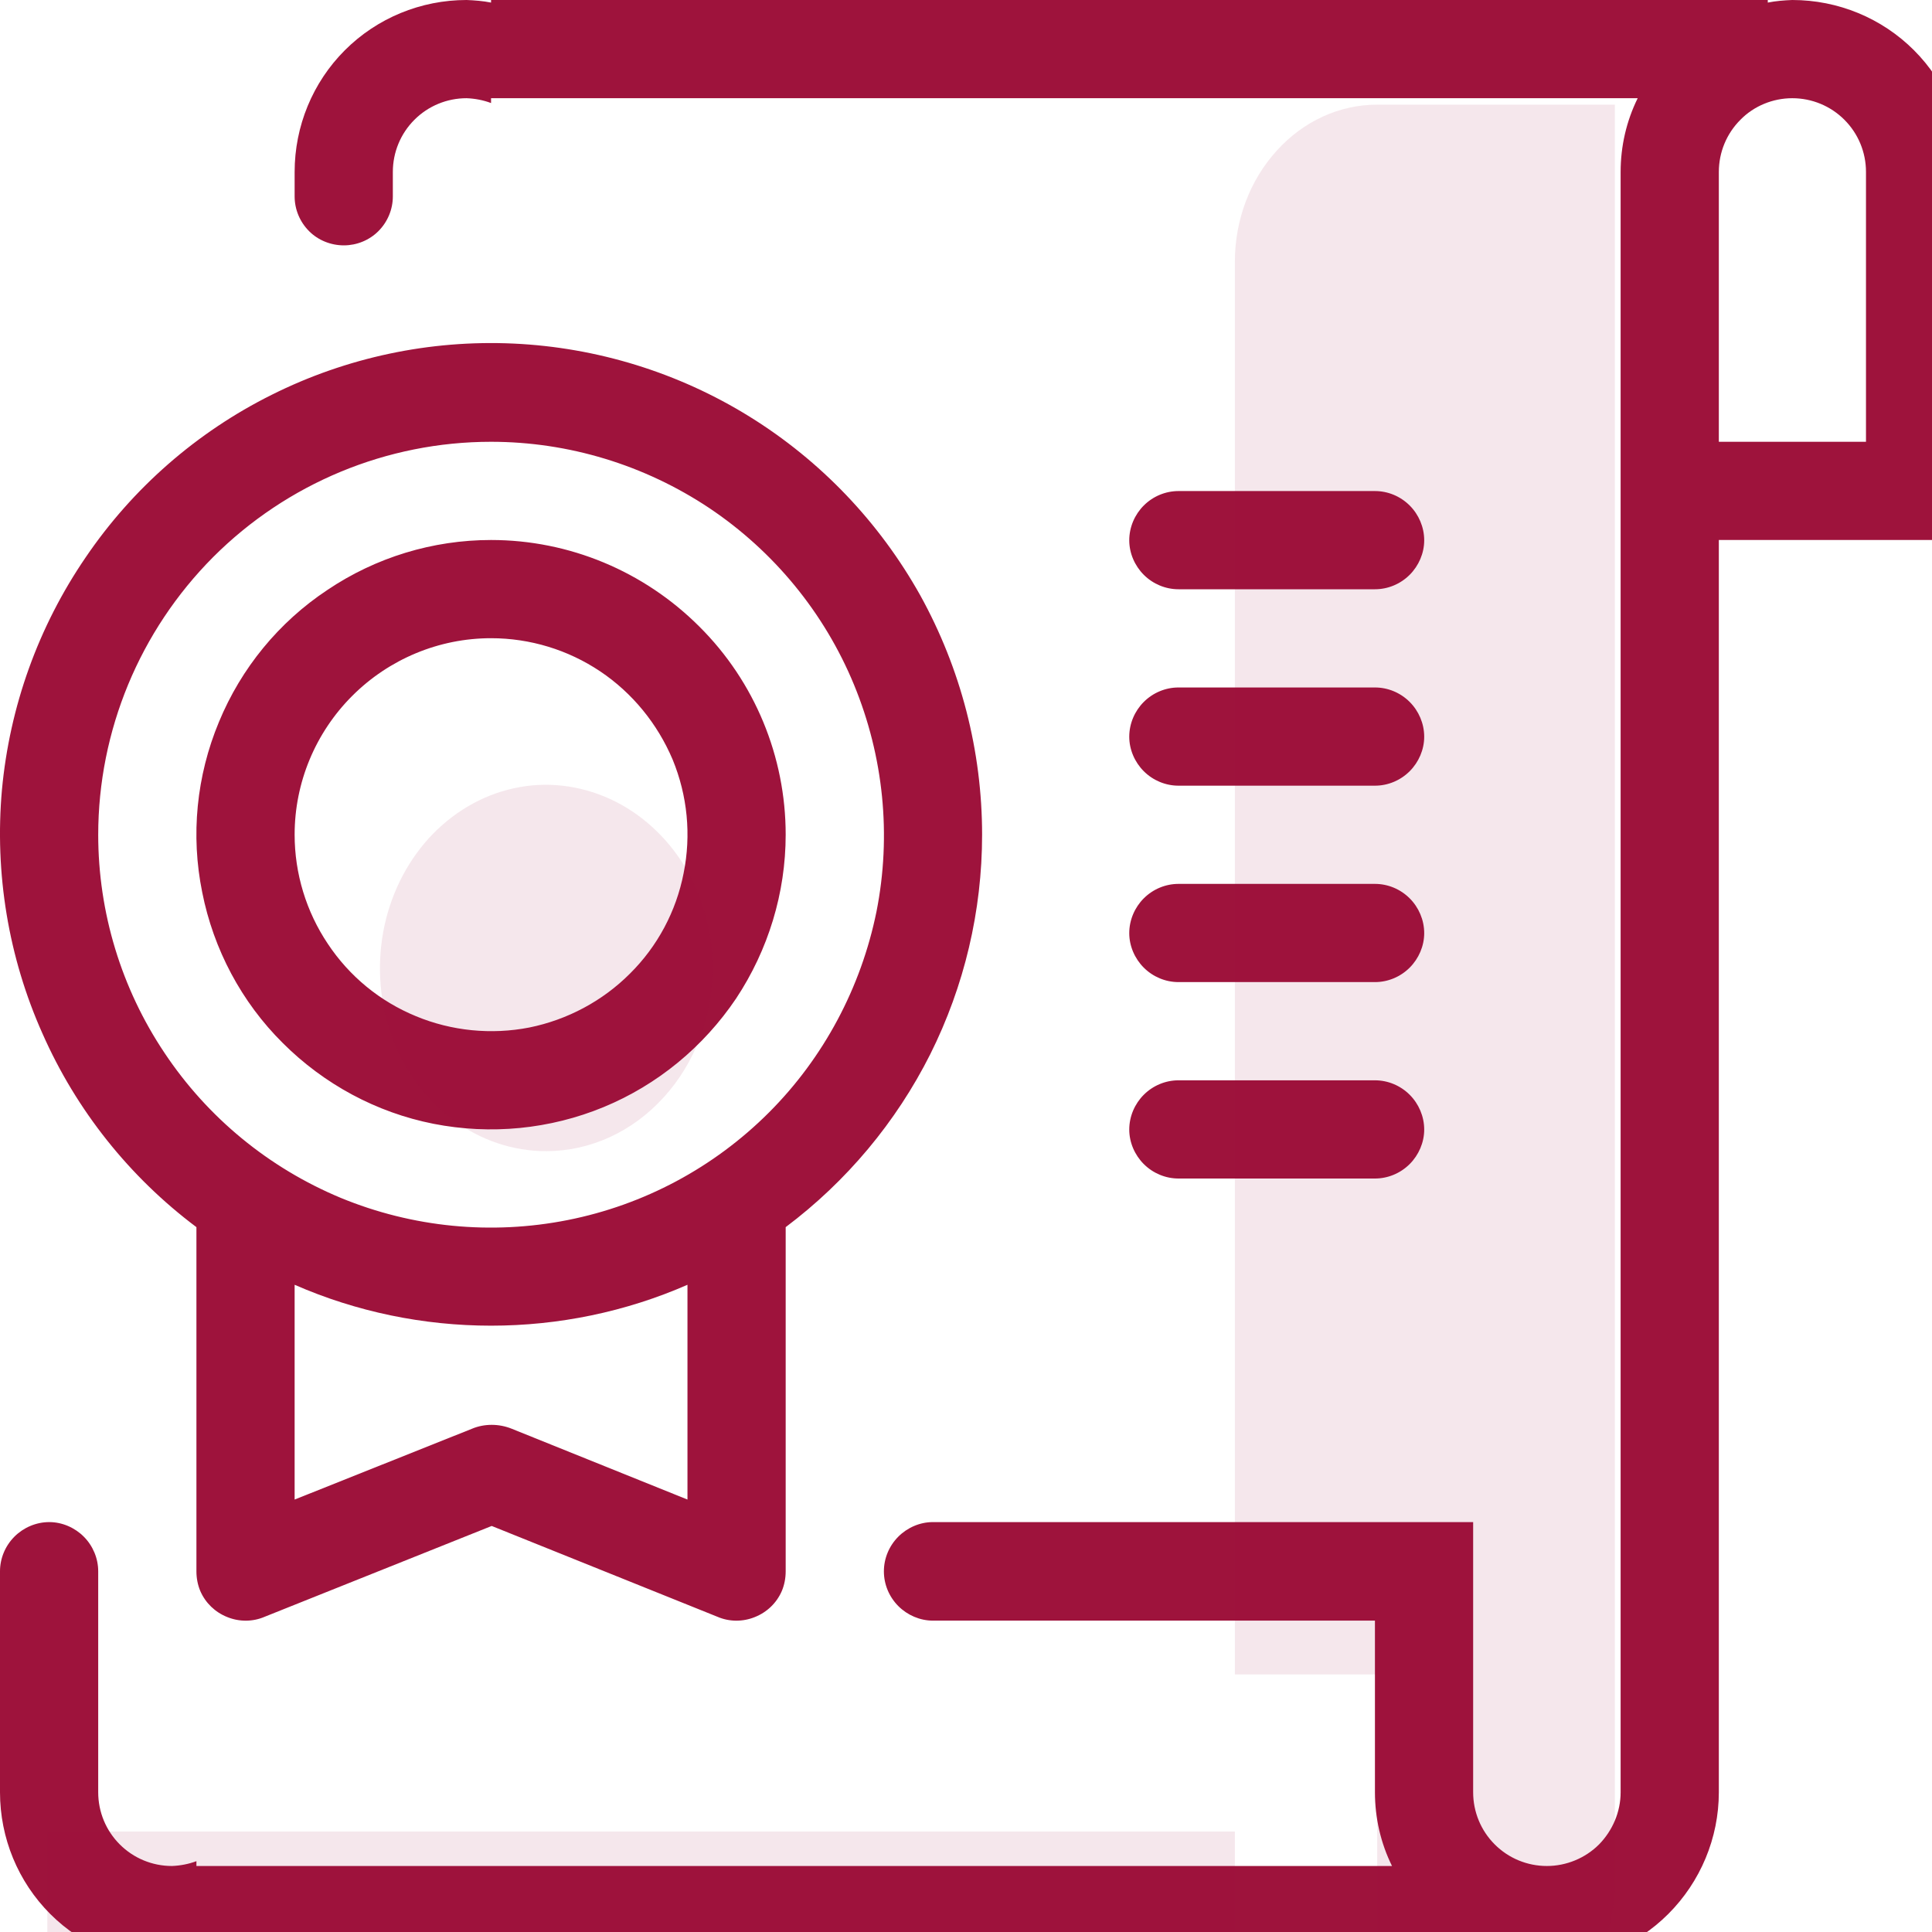 <?xml version="1.0"?>
<svg width="60" height="60" xmlns="http://www.w3.org/2000/svg" xmlns:svg="http://www.w3.org/2000/svg">
 <defs>
  <clipPath id="clip0_34_4141">
   <rect fill="white" height="40" id="svg_1" width="40"/>
  </clipPath>
 </defs>
 <g class="layer">
  <title>background</title>
  <rect fill="none" height="62" id="canvas_background" width="62" x="-1" y="-1"/>
 </g>
 <g class="layer">
  <title>Layer 1</title>
  <path clip-rule="evenodd" d="m36.6,15.25l6.1,0c0.4,0 0.79,0.16 1.08,0.45c0.28,0.28 0.45,0.67 0.45,1.08c0,0.4 -0.17,0.79 -0.45,1.07c-0.29,0.29 -0.68,0.45 -1.08,0.45l-6.1,0c-0.4,0 -0.79,-0.16 -1.08,-0.45c-0.28,-0.28 -0.45,-0.67 -0.45,-1.07c0,-0.41 0.17,-0.8 0.45,-1.08c0.29,-0.29 0.68,-0.45 1.08,-0.45zm0,6.1l6.1,0c0.4,0 0.79,0.16 1.08,0.45c0.28,0.28 0.45,0.67 0.45,1.08c0,0.4 -0.17,0.79 -0.45,1.07c-0.29,0.29 -0.68,0.45 -1.08,0.45l-6.1,0c-0.4,0 -0.79,-0.16 -1.08,-0.45c-0.28,-0.28 -0.45,-0.67 -0.45,-1.07c0,-0.41 0.17,-0.8 0.45,-1.08c0.29,-0.29 0.68,-0.45 1.08,-0.45zm0,12.2l6.1,0c0.4,0 0.79,0.16 1.08,0.45c0.28,0.28 0.45,0.67 0.45,1.08c0,0.4 -0.17,0.79 -0.45,1.07c-0.29,0.29 -0.68,0.45 -1.08,0.45l-6.1,0c-0.4,0 -0.79,-0.16 -1.08,-0.45c-0.28,-0.28 -0.45,-0.67 -0.45,-1.07c0,-0.41 0.17,-0.8 0.45,-1.08c0.29,-0.29 0.68,-0.45 1.08,-0.45zm0,-6.1l6.1,0c0.4,0 0.79,0.16 1.08,0.45c0.28,0.28 0.45,0.67 0.45,1.08c0,0.4 -0.17,0.79 -0.45,1.07c-0.29,0.29 -0.68,0.45 -1.08,0.45l-6.1,0c-0.4,0 -0.79,-0.16 -1.08,-0.45c-0.28,-0.28 -0.45,-0.67 -0.45,-1.07c0,-0.41 0.17,-0.8 0.45,-1.08c0.29,-0.29 0.68,-0.45 1.08,-0.45zm22.88,-10.68l-6.1,0l0,38.89c0,1.42 -0.57,2.78 -1.57,3.78c-1,1 -2.36,1.56 -3.77,1.56c-0.26,-0.01 -0.51,-0.03 -0.76,-0.08l0,0.08l-41.18,0l0,-0.08c-0.25,0.05 -0.51,0.07 -0.76,0.08c-1.42,0 -2.78,-0.56 -3.78,-1.56c-1,-1 -1.56,-2.36 -1.56,-3.78l0,-6.86c0,-0.4 0.16,-0.79 0.45,-1.08c0.28,-0.28 0.67,-0.45 1.08,-0.45c0.4,0 0.79,0.17 1.07,0.45c0.29,0.29 0.45,0.68 0.45,1.08l0,6.86c0,0.61 0.24,1.19 0.67,1.62c0.43,0.43 1.01,0.67 1.62,0.67c0.26,-0.01 0.52,-0.06 0.76,-0.15l0,0.15l37.13,0c-0.35,-0.71 -0.53,-1.49 -0.53,-2.29l0,-5.33l-13.73,0c-0.4,0 -0.79,-0.17 -1.07,-0.45c-0.29,-0.29 -0.45,-0.68 -0.45,-1.08c0,-0.4 0.16,-0.79 0.45,-1.08c0.28,-0.28 0.67,-0.45 1.07,-0.45l16.78,0l0,8.39c0,0.61 0.24,1.19 0.67,1.62c0.43,0.43 1.01,0.67 1.62,0.67c0.6,0 1.19,-0.24 1.62,-0.67c0.42,-0.43 0.67,-1.01 0.67,-1.62l0,-50.32c0,-0.8 0.18,-1.58 0.53,-2.29l-35.61,0l0,0.15c-0.24,-0.09 -0.5,-0.14 -0.76,-0.15c-0.61,0 -1.19,0.24 -1.62,0.67c-0.43,0.43 -0.67,1.01 -0.67,1.62l0,0.76c0,0.4 -0.16,0.79 -0.45,1.08c-0.28,0.28 -0.67,0.44 -1.07,0.44c-0.41,0 -0.8,-0.16 -1.08,-0.44c-0.29,-0.29 -0.45,-0.68 -0.45,-1.08l0,-0.76c0,-1.42 0.56,-2.78 1.56,-3.78c1,-1 2.36,-1.56 3.78,-1.56c0.25,0.01 0.51,0.03 0.76,0.08l0,-0.08l39.65,0l0,0.08c0.25,-0.05 0.51,-0.07 0.76,-0.08c1.42,0 2.78,0.56 3.78,1.56c1,1 1.56,2.36 1.56,3.78l0,11.43l-1.52,0zm-1.53,-11.43c0,-0.61 -0.24,-1.19 -0.67,-1.62c-0.43,-0.43 -1.01,-0.67 -1.62,-0.67c-0.6,0 -1.19,0.24 -1.61,0.67c-0.43,0.43 -0.67,1.01 -0.67,1.62l0,6.86l0,1.52l4.57,0l0,-8.38zm-27.45,20.58c0,2.37 -0.55,4.7 -1.61,6.82c-1.06,2.11 -2.6,3.95 -4.49,5.37l0,10.69c0,0.21 -0.04,0.42 -0.12,0.61c-0.16,0.37 -0.46,0.66 -0.84,0.81c-0.37,0.15 -0.79,0.15 -1.16,-0.01l-7.01,-2.82l-7.05,2.82c-0.37,0.16 -0.79,0.16 -1.16,0.01c-0.38,-0.15 -0.68,-0.44 -0.84,-0.81c-0.08,-0.19 -0.12,-0.4 -0.12,-0.61l0,-10.69c-2.08,-1.56 -3.73,-3.63 -4.78,-6.01c-1.06,-2.37 -1.49,-4.98 -1.26,-7.57c0.24,-2.59 1.13,-5.07 2.6,-7.22c1.46,-2.15 3.45,-3.89 5.78,-5.05c2.32,-1.16 4.91,-1.71 7.51,-1.59c2.59,0.12 5.12,0.9 7.33,2.27c2.21,1.37 4.03,3.28 5.3,5.55c1.26,2.28 1.92,4.83 1.92,7.44l0,-0.01zm-21.35,20.65l5.51,-2.2c0.19,-0.08 0.4,-0.12 0.61,-0.12c0.21,0 0.42,0.04 0.62,0.12l5.46,2.2l0,-6.67c-1.92,0.84 -4,1.27 -6.1,1.27c-2.1,0 -4.18,-0.43 -6.1,-1.27l0,6.67zm-6.1,-20.65c0,2.42 0.72,4.78 2.06,6.78c1.34,2.01 3.24,3.57 5.47,4.5c2.23,0.92 4.68,1.16 7.05,0.69c2.37,-0.47 4.54,-1.63 6.25,-3.34c1.7,-1.7 2.86,-3.88 3.34,-6.24c0.47,-2.37 0.22,-4.82 -0.7,-7.05c-0.92,-2.23 -2.49,-4.14 -4.49,-5.48c-2.01,-1.34 -4.37,-2.06 -6.78,-2.06c-3.24,0 -6.34,1.29 -8.63,3.58c-2.28,2.29 -3.57,5.39 -3.57,8.63l0,-0.01zm21.35,0c0,1.81 -0.54,3.58 -1.54,5.09c-1.01,1.5 -2.44,2.68 -4.11,3.37c-1.67,0.69 -3.51,0.87 -5.29,0.52c-1.77,-0.35 -3.4,-1.23 -4.68,-2.51c-1.28,-1.27 -2.15,-2.91 -2.5,-4.68c-0.36,-1.77 -0.18,-3.61 0.52,-5.29c0.69,-1.67 1.86,-3.1 3.37,-4.1c1.5,-1.01 3.27,-1.55 5.08,-1.55c2.43,0 4.75,0.97 6.47,2.69c1.72,1.71 2.68,4.04 2.68,6.46zm-15.25,0c0,1.21 0.36,2.39 1.03,3.39c0.67,1.01 1.62,1.79 2.74,2.25c1.11,0.46 2.34,0.58 3.52,0.35c1.18,-0.24 2.27,-0.82 3.12,-1.67c0.86,-0.85 1.44,-1.94 1.67,-3.12c0.24,-1.19 0.12,-2.41 -0.34,-3.53c-0.47,-1.11 -1.25,-2.07 -2.25,-2.74c-1,-0.67 -2.18,-1.03 -3.39,-1.03c-1.62,0 -3.17,0.65 -4.31,1.79c-1.15,1.15 -1.79,2.7 -1.79,4.31z" fill="#9e133c" fill-rule="evenodd" id="svg_3"/>
  <path clip-rule="evenodd" d="m45.72,63.38l-2.95,0l0,-11.38l-4.42,0l0,-43.87c0,-1.3 0.47,-2.54 1.3,-3.45c0.83,-0.92 1.95,-1.43 3.12,-1.43l7.38,0l0,55.25c0,1.29 -0.47,2.53 -1.3,3.45c-0.83,0.91 -1.95,1.43 -3.13,1.43zm-28.76,-27.63c-1.02,0 -2.02,-0.33 -2.87,-0.96c-0.84,-0.62 -1.51,-1.51 -1.9,-2.55c-0.39,-1.04 -0.49,-2.18 -0.29,-3.29c0.2,-1.1 0.69,-2.11 1.41,-2.91c0.72,-0.79 1.64,-1.34 2.65,-1.56c1,-0.22 2.03,-0.1 2.98,0.33c0.94,0.43 1.75,1.16 2.32,2.09c0.56,0.94 0.87,2.04 0.87,3.16c0,1.51 -0.55,2.96 -1.52,4.02c-0.97,1.07 -2.28,1.67 -3.65,1.67zm21.39,24.38l1.47,1.62l-36.87,1.63l-1.48,-1.63l0,-4.87l36.88,0l0,3.25z" fill="#9e133c" fill-rule="evenodd" id="svg_4" opacity="0.1"/>
 </g>
</svg>